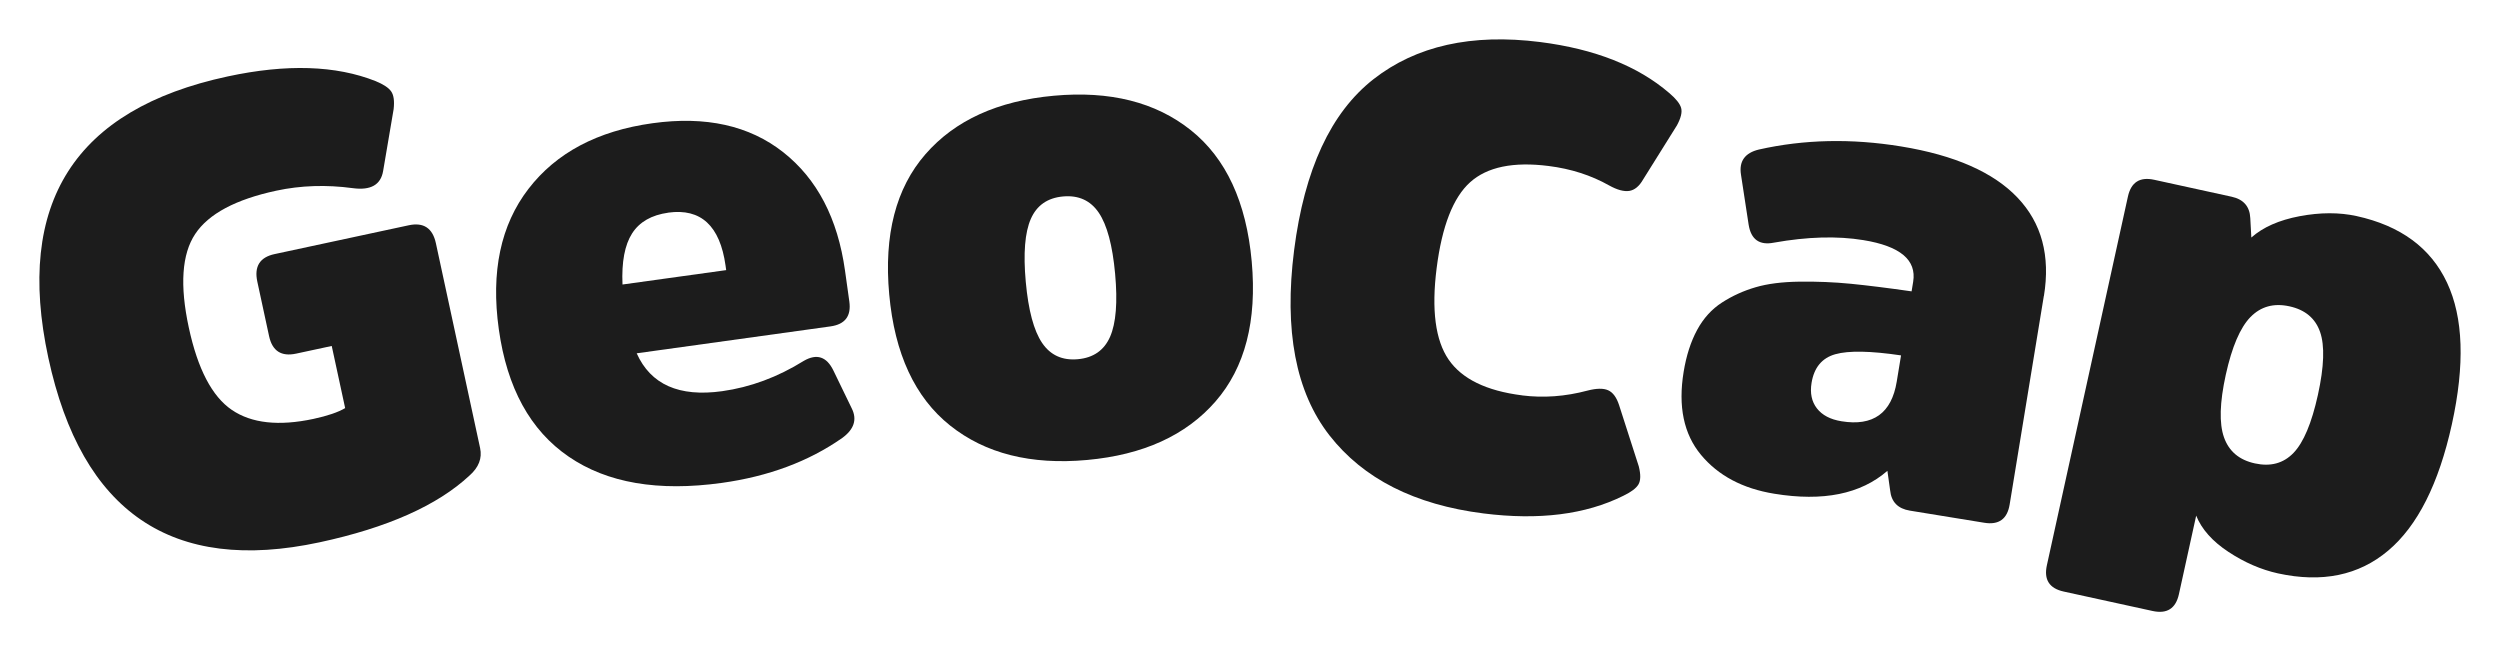 <svg width="127" height="34" viewBox="0 0 127 34" fill="none" xmlns="http://www.w3.org/2000/svg">
<g filter="url(#filter0_d_60_1044)">
<path d="M13.953 11.907L20.764 10.444C21.517 10.282 21.978 10.587 22.144 11.36L24.39 21.764C24.5 22.279 24.32 22.745 23.847 23.161C22.215 24.679 19.677 25.808 16.235 26.549C8.745 28.158 4.151 25.033 2.455 17.175C0.761 9.316 3.797 4.552 11.566 2.883C14.558 2.24 17.064 2.32 19.082 3.121C19.477 3.284 19.741 3.456 19.871 3.643C20.001 3.829 20.044 4.127 19.997 4.543L19.462 7.691C19.342 8.391 18.831 8.68 17.925 8.559C16.58 8.377 15.282 8.419 14.035 8.687C11.968 9.131 10.594 9.865 9.916 10.887C9.236 11.91 9.128 13.494 9.591 15.641C10.044 17.745 10.772 19.139 11.776 19.823C12.78 20.506 14.163 20.657 15.928 20.279C16.639 20.126 17.174 19.943 17.534 19.732L16.852 16.575L15.044 16.964C14.291 17.125 13.834 16.831 13.67 16.079L13.072 13.309C12.905 12.537 13.198 12.068 13.951 11.907H13.953Z" fill="#1C1C1C"/>
</g>
<g filter="url(#filter1_d_60_1044)">
<path d="M36.681 18.873C38.121 18.672 39.504 18.159 40.834 17.331C41.492 16.951 41.993 17.115 42.336 17.821L43.272 19.753C43.55 20.313 43.386 20.813 42.781 21.252C41.08 22.442 39.04 23.202 36.664 23.532C33.437 23.98 30.846 23.537 28.893 22.2C26.939 20.865 25.755 18.706 25.339 15.724C24.931 12.809 25.433 10.433 26.844 8.597C28.256 6.761 30.356 5.647 33.147 5.26C35.85 4.884 38.065 5.376 39.787 6.732C41.51 8.089 42.557 10.095 42.927 12.75L43.146 14.316C43.249 15.057 42.931 15.477 42.188 15.581L32.344 16.948C33.054 18.535 34.499 19.176 36.68 18.873H36.681ZM33.948 9.804C33.097 9.923 32.485 10.273 32.111 10.857C31.737 11.441 31.573 12.308 31.623 13.453L36.89 12.722L36.858 12.492C36.575 10.47 35.605 9.573 33.948 9.802V9.804Z" fill="#1C1C1C"/>
</g>
<g filter="url(#filter2_d_60_1044)">
<path d="M61.749 19.393C60.248 21.117 58.072 22.108 55.222 22.367C52.371 22.626 50.054 22.042 48.265 20.616C46.478 19.19 45.446 16.967 45.172 13.95C44.897 10.931 45.51 8.561 47.01 6.837C48.51 5.113 50.687 4.122 53.537 3.863C56.386 3.603 58.705 4.187 60.494 5.613C62.281 7.039 63.313 9.262 63.587 12.279C63.861 15.298 63.249 17.669 61.749 19.393ZM52.939 16.42C53.361 17.044 53.966 17.319 54.754 17.248C55.543 17.177 56.089 16.797 56.392 16.108C56.694 15.419 56.78 14.351 56.648 12.908C56.516 11.464 56.24 10.431 55.819 9.808C55.397 9.184 54.791 8.909 54.003 8.98C53.215 9.051 52.668 9.431 52.366 10.12C52.063 10.809 51.978 11.876 52.109 13.32C52.241 14.764 52.517 15.797 52.939 16.42Z" fill="#1C1C1C"/>
</g>
<g filter="url(#filter3_d_60_1044)">
<path d="M77.319 19.086C78.41 19.224 79.519 19.142 80.645 18.842C81.105 18.723 81.455 18.718 81.695 18.826C81.936 18.935 82.121 19.185 82.249 19.578L83.251 22.694C83.354 23.106 83.349 23.41 83.235 23.605C83.121 23.802 82.863 23.995 82.463 24.187C80.544 25.141 78.175 25.437 75.359 25.082C71.865 24.64 69.258 23.319 67.54 21.121C65.823 18.922 65.223 15.785 65.741 11.709C66.263 7.613 67.606 4.717 69.776 3.021C71.944 1.325 74.765 0.697 78.237 1.135C81.01 1.487 83.198 2.35 84.798 3.726C85.138 4.014 85.339 4.266 85.401 4.482C85.462 4.701 85.39 4.996 85.189 5.368L83.477 8.107C83.278 8.458 83.041 8.655 82.769 8.698C82.496 8.74 82.153 8.648 81.738 8.417C80.827 7.904 79.803 7.574 78.668 7.432C76.877 7.205 75.55 7.48 74.685 8.256C73.82 9.032 73.252 10.488 72.981 12.624C72.713 14.737 72.916 16.285 73.59 17.267C74.265 18.249 75.507 18.855 77.321 19.084L77.319 19.086Z" fill="#1C1C1C"/>
</g>
<g filter="url(#filter4_d_60_1044)">
<path d="M103.827 14.032L102.09 24.631C101.969 25.368 101.539 25.677 100.802 25.556L97.021 24.94C96.413 24.841 96.078 24.498 96.019 23.909L95.88 22.918C94.526 24.099 92.611 24.487 90.135 24.082C88.526 23.82 87.286 23.161 86.41 22.106C85.534 21.051 85.241 19.645 85.529 17.889C85.664 17.065 85.892 16.356 86.213 15.763C86.533 15.17 86.955 14.705 87.478 14.368C88.001 14.03 88.567 13.773 89.178 13.594C89.786 13.414 90.532 13.32 91.417 13.308C92.299 13.297 93.17 13.332 94.026 13.416C94.882 13.501 95.909 13.629 97.109 13.801L97.189 13.313C97.37 12.207 96.527 11.502 94.658 11.198C93.332 10.981 91.819 11.024 90.119 11.326C89.381 11.473 88.952 11.168 88.831 10.415L88.443 7.881C88.332 7.196 88.637 6.766 89.356 6.595C91.648 6.08 94.054 6.027 96.576 6.439C99.293 6.883 101.265 7.75 102.491 9.041C103.719 10.332 104.164 11.995 103.831 14.034L103.827 14.032ZM96.354 18.388L96.573 17.054C95.026 16.825 93.914 16.804 93.236 16.994C92.558 17.184 92.155 17.669 92.027 18.45C91.942 18.97 92.032 19.402 92.299 19.746C92.567 20.091 92.983 20.309 93.547 20.4C95.154 20.663 96.091 19.991 96.354 18.388Z" fill="#1C1C1C"/>
</g>
<g filter="url(#filter5_d_60_1044)">
<path d="M114.314 10.078L114.368 11.067C114.957 10.543 115.774 10.182 116.82 9.983C117.867 9.786 118.832 9.783 119.713 9.976C121.948 10.466 123.482 11.594 124.31 13.361C125.139 15.128 125.221 17.523 124.556 20.549C123.89 23.575 122.811 25.716 121.318 26.973C119.825 28.232 117.96 28.616 115.722 28.128C114.863 27.939 114.023 27.575 113.207 27.037C112.39 26.499 111.844 25.885 111.566 25.194L110.689 29.184C110.529 29.914 110.082 30.198 109.352 30.038L104.837 29.051C104.105 28.891 103.821 28.445 103.981 27.717L108.098 8.987C108.258 8.258 108.703 7.973 109.434 8.133L113.369 8.994C113.971 9.126 114.286 9.488 114.314 10.078ZM114.323 15.106C113.8 15.644 113.382 16.621 113.07 18.036C112.759 19.451 112.729 20.513 112.98 21.22C113.231 21.927 113.752 22.367 114.549 22.541C115.347 22.715 115.998 22.538 116.509 22.009C117.02 21.479 117.433 20.496 117.75 19.059C118.066 17.622 118.102 16.555 117.86 15.863C117.618 15.168 117.098 14.735 116.304 14.561C115.511 14.387 114.848 14.568 114.325 15.106H114.323Z" fill="#1C1C1C"/>
</g>
<defs>
<filter id="filter0_d_60_1044" x="0" y="1.454" width="26.421" height="28.505" filterUnits="userSpaceOnUse" color-interpolation-filters="sRGB">
<feFlood flood-opacity="0" result="BackgroundImageFix"/>
<feColorMatrix in="SourceAlpha" type="matrix" values="0 0 0 0 0 0 0 0 0 0 0 0 0 0 0 0 0 0 127 0" result="hardAlpha"/>
<feOffset dy="1"/>
<feGaussianBlur stdDeviation="1"/>
<feComposite in2="hardAlpha" operator="out"/>
<feColorMatrix type="matrix" values="0 0 0 0 0 0 0 0 0 0 0 0 0 0 0 0 0 0 0.7 0"/>
<feBlend mode="normal" in2="BackgroundImageFix" result="effect1_dropShadow_60_1044"/>
<feBlend mode="normal" in="SourceGraphic" in2="effect1_dropShadow_60_1044" result="shape"/>
</filter>
<filter id="filter1_d_60_1044" x="23.202" y="4.138" width="22.202" height="22.563" filterUnits="userSpaceOnUse" color-interpolation-filters="sRGB">
<feFlood flood-opacity="0" result="BackgroundImageFix"/>
<feColorMatrix in="SourceAlpha" type="matrix" values="0 0 0 0 0 0 0 0 0 0 0 0 0 0 0 0 0 0 127 0" result="hardAlpha"/>
<feOffset dy="1"/>
<feGaussianBlur stdDeviation="1"/>
<feComposite in2="hardAlpha" operator="out"/>
<feColorMatrix type="matrix" values="0 0 0 0 0 0 0 0 0 0 0 0 0 0 0 0 0 0 0.7 0"/>
<feBlend mode="normal" in2="BackgroundImageFix" result="effect1_dropShadow_60_1044"/>
<feBlend mode="normal" in="SourceGraphic" in2="effect1_dropShadow_60_1044" result="shape"/>
</filter>
<filter id="filter2_d_60_1044" x="43.108" y="2.803" width="22.543" height="22.624" filterUnits="userSpaceOnUse" color-interpolation-filters="sRGB">
<feFlood flood-opacity="0" result="BackgroundImageFix"/>
<feColorMatrix in="SourceAlpha" type="matrix" values="0 0 0 0 0 0 0 0 0 0 0 0 0 0 0 0 0 0 127 0" result="hardAlpha"/>
<feOffset dy="1"/>
<feGaussianBlur stdDeviation="1"/>
<feComposite in2="hardAlpha" operator="out"/>
<feColorMatrix type="matrix" values="0 0 0 0 0 0 0 0 0 0 0 0 0 0 0 0 0 0 0.7 0"/>
<feBlend mode="normal" in2="BackgroundImageFix" result="effect1_dropShadow_60_1044"/>
<feBlend mode="normal" in="SourceGraphic" in2="effect1_dropShadow_60_1044" result="shape"/>
</filter>
<filter id="filter3_d_60_1044" x="63.561" y="0" width="23.861" height="28.227" filterUnits="userSpaceOnUse" color-interpolation-filters="sRGB">
<feFlood flood-opacity="0" result="BackgroundImageFix"/>
<feColorMatrix in="SourceAlpha" type="matrix" values="0 0 0 0 0 0 0 0 0 0 0 0 0 0 0 0 0 0 127 0" result="hardAlpha"/>
<feOffset dy="1"/>
<feGaussianBlur stdDeviation="1"/>
<feComposite in2="hardAlpha" operator="out"/>
<feColorMatrix type="matrix" values="0 0 0 0 0 0 0 0 0 0 0 0 0 0 0 0 0 0 0.7 0"/>
<feBlend mode="normal" in2="BackgroundImageFix" result="effect1_dropShadow_60_1044"/>
<feBlend mode="normal" in="SourceGraphic" in2="effect1_dropShadow_60_1044" result="shape"/>
</filter>
<filter id="filter4_d_60_1044" x="83.422" y="5.165" width="22.516" height="23.416" filterUnits="userSpaceOnUse" color-interpolation-filters="sRGB">
<feFlood flood-opacity="0" result="BackgroundImageFix"/>
<feColorMatrix in="SourceAlpha" type="matrix" values="0 0 0 0 0 0 0 0 0 0 0 0 0 0 0 0 0 0 127 0" result="hardAlpha"/>
<feOffset dy="1"/>
<feGaussianBlur stdDeviation="1"/>
<feComposite in2="hardAlpha" operator="out"/>
<feColorMatrix type="matrix" values="0 0 0 0 0 0 0 0 0 0 0 0 0 0 0 0 0 0 0.7 0"/>
<feBlend mode="normal" in2="BackgroundImageFix" result="effect1_dropShadow_60_1044"/>
<feBlend mode="normal" in="SourceGraphic" in2="effect1_dropShadow_60_1044" result="shape"/>
</filter>
<filter id="filter5_d_60_1044" x="101.938" y="7.09" width="25.062" height="25.991" filterUnits="userSpaceOnUse" color-interpolation-filters="sRGB">
<feFlood flood-opacity="0" result="BackgroundImageFix"/>
<feColorMatrix in="SourceAlpha" type="matrix" values="0 0 0 0 0 0 0 0 0 0 0 0 0 0 0 0 0 0 127 0" result="hardAlpha"/>
<feOffset dy="1"/>
<feGaussianBlur stdDeviation="1"/>
<feComposite in2="hardAlpha" operator="out"/>
<feColorMatrix type="matrix" values="0 0 0 0 0 0 0 0 0 0 0 0 0 0 0 0 0 0 0.7 0"/>
<feBlend mode="normal" in2="BackgroundImageFix" result="effect1_dropShadow_60_1044"/>
<feBlend mode="normal" in="SourceGraphic" in2="effect1_dropShadow_60_1044" result="shape"/>
</filter>
</defs>
</svg>
